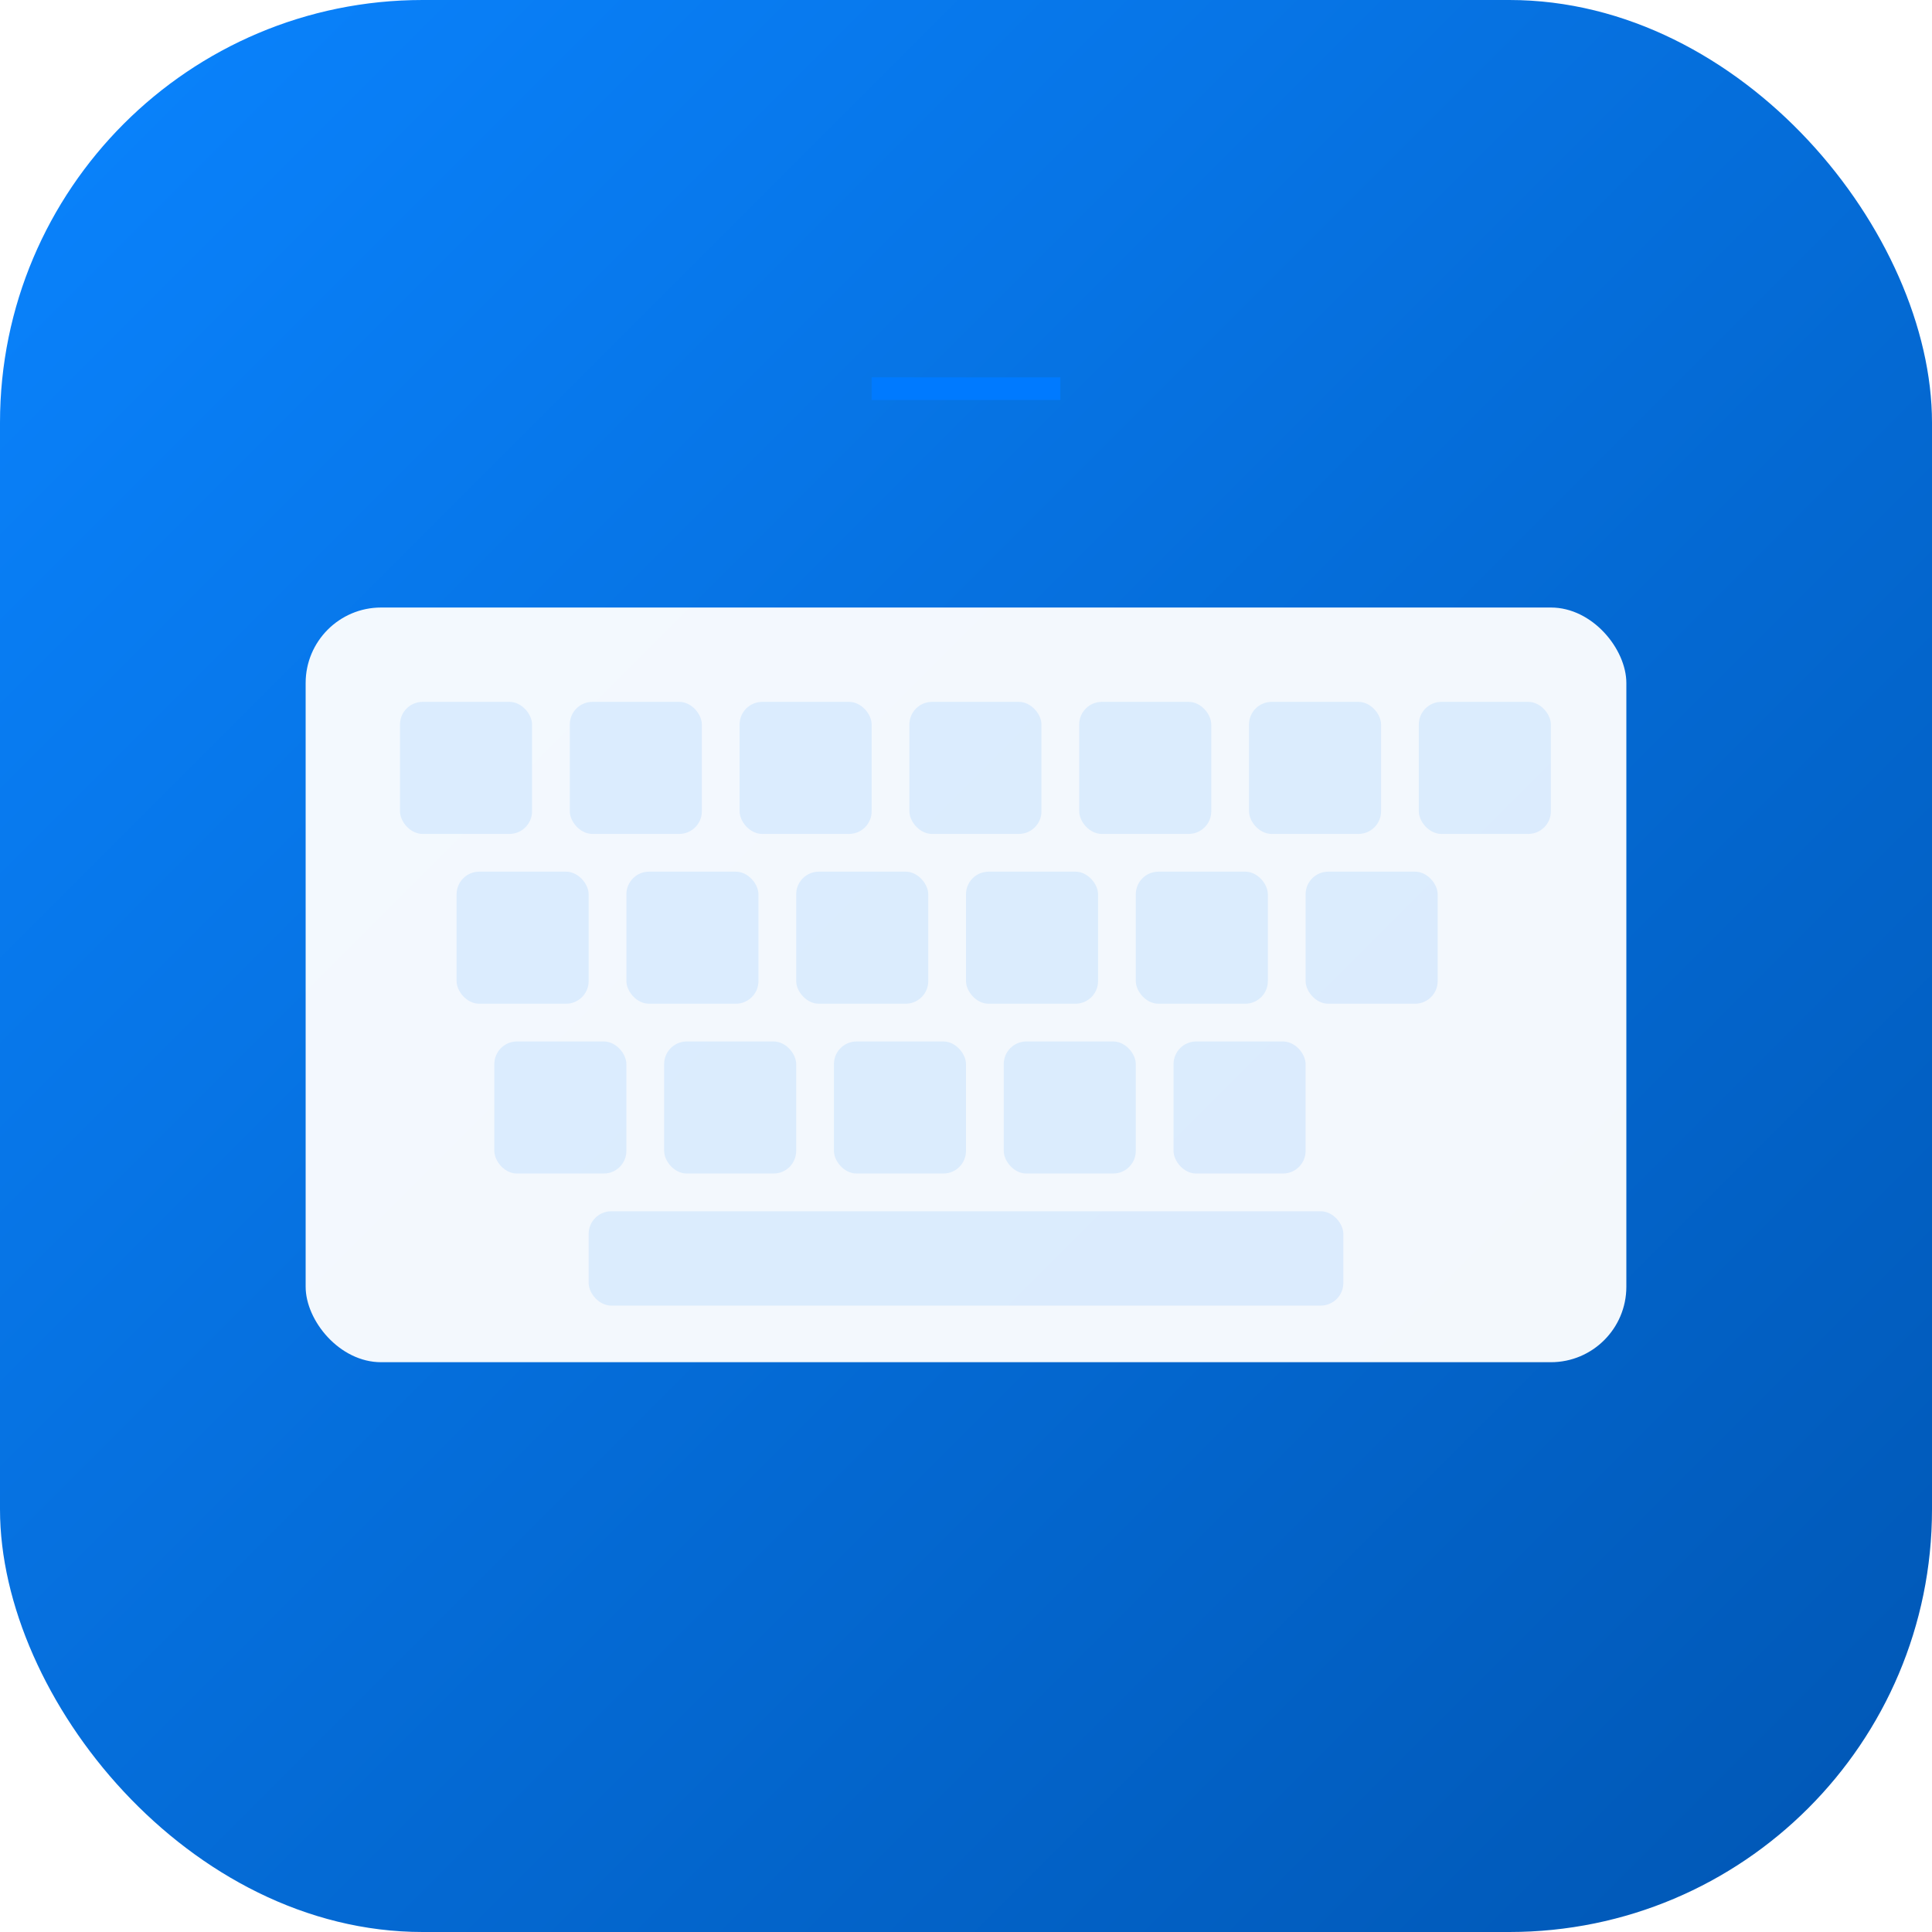 <svg width="1024" height="1024" viewBox="0 0 1024 1024" fill="none" xmlns="http://www.w3.org/2000/svg">
    <!-- Hintergrund mit macOS-typischer Gradierung -->
    <defs>
        <linearGradient id="grad" x1="0%" y1="0%" x2="100%" y2="100%">
            <stop offset="0%" style="stop-color:#0A84FF;stop-opacity:1" />
            <stop offset="100%" style="stop-color:#0056b3;stop-opacity:1" />
        </linearGradient>
        
        <!-- Schatten für 3D-Effekt -->
        <filter id="shadow" x="-20%" y="-20%" width="140%" height="140%">
            <feGaussianBlur in="SourceAlpha" stdDeviation="15"/>
            <feOffset dx="0" dy="10" result="offsetblur"/>
            <feComponentTransfer>
                <feFuncA type="linear" slope="0.3"/>
            </feComponentTransfer>
            <feMerge>
                <feMergeNode/>
                <feMergeNode in="SourceGraphic"/>
            </feMerge>
        </filter>
    </defs>
    
    <!-- Hintergrund -->
    <rect width="1024" height="1024" rx="224" fill="url(#grad)"/>
    
    <!-- Tastatur mit Schatten -->
    <g transform="translate(162, 312)" filter="url(#shadow)">
        <!-- Tastatur-Gehäuse -->
        <rect width="700" height="400" rx="40" fill="white" fill-opacity="0.95"/>
        
        <!-- Tastatur-Tasten -->
        <!-- Erste Reihe -->
        <g transform="translate(50, 50)">
            <rect width="70" height="70" rx="12" fill="#007AFF" fill-opacity="0.1"/>
            <rect x="90" width="70" height="70" rx="12" fill="#007AFF" fill-opacity="0.1"/>
            <rect x="180" width="70" height="70" rx="12" fill="#007AFF" fill-opacity="0.1"/>
            <rect x="270" width="70" height="70" rx="12" fill="#007AFF" fill-opacity="0.1"/>
            <rect x="360" width="70" height="70" rx="12" fill="#007AFF" fill-opacity="0.1"/>
            <rect x="450" width="70" height="70" rx="12" fill="#007AFF" fill-opacity="0.1"/>
            <rect x="540" width="70" height="70" rx="12" fill="#007AFF" fill-opacity="0.1"/>
        </g>
        
        <!-- Zweite Reihe -->
        <g transform="translate(80, 140)">
            <rect width="70" height="70" rx="12" fill="#007AFF" fill-opacity="0.1"/>
            <rect x="90" width="70" height="70" rx="12" fill="#007AFF" fill-opacity="0.1"/>
            <rect x="180" width="70" height="70" rx="12" fill="#007AFF" fill-opacity="0.1"/>
            <rect x="270" width="70" height="70" rx="12" fill="#007AFF" fill-opacity="0.1"/>
            <rect x="360" width="70" height="70" rx="12" fill="#007AFF" fill-opacity="0.1"/>
            <rect x="450" width="70" height="70" rx="12" fill="#007AFF" fill-opacity="0.1"/>
        </g>
        
        <!-- Dritte Reihe -->
        <g transform="translate(100, 230)">
            <rect width="70" height="70" rx="12" fill="#007AFF" fill-opacity="0.1"/>
            <rect x="90" width="70" height="70" rx="12" fill="#007AFF" fill-opacity="0.1"/>
            <rect x="180" width="70" height="70" rx="12" fill="#007AFF" fill-opacity="0.1"/>
            <rect x="270" width="70" height="70" rx="12" fill="#007AFF" fill-opacity="0.1"/>
            <rect x="360" width="70" height="70" rx="12" fill="#007AFF" fill-opacity="0.1"/>
        </g>
        
        <!-- Leertaste -->
        <rect x="150" y="320" width="400" height="50" rx="12" fill="#007AFF" fill-opacity="0.1"/>
    </g>
    
    <!-- Blinkender Cursor -->
    <rect x="462" y="200" width="100" height="12" fill="#007AFF">
        <animate attributeName="opacity"
                 values="1;0;1" 
                 dur="1.5s"
                 repeatCount="indefinite"/>
    </rect>
</svg>